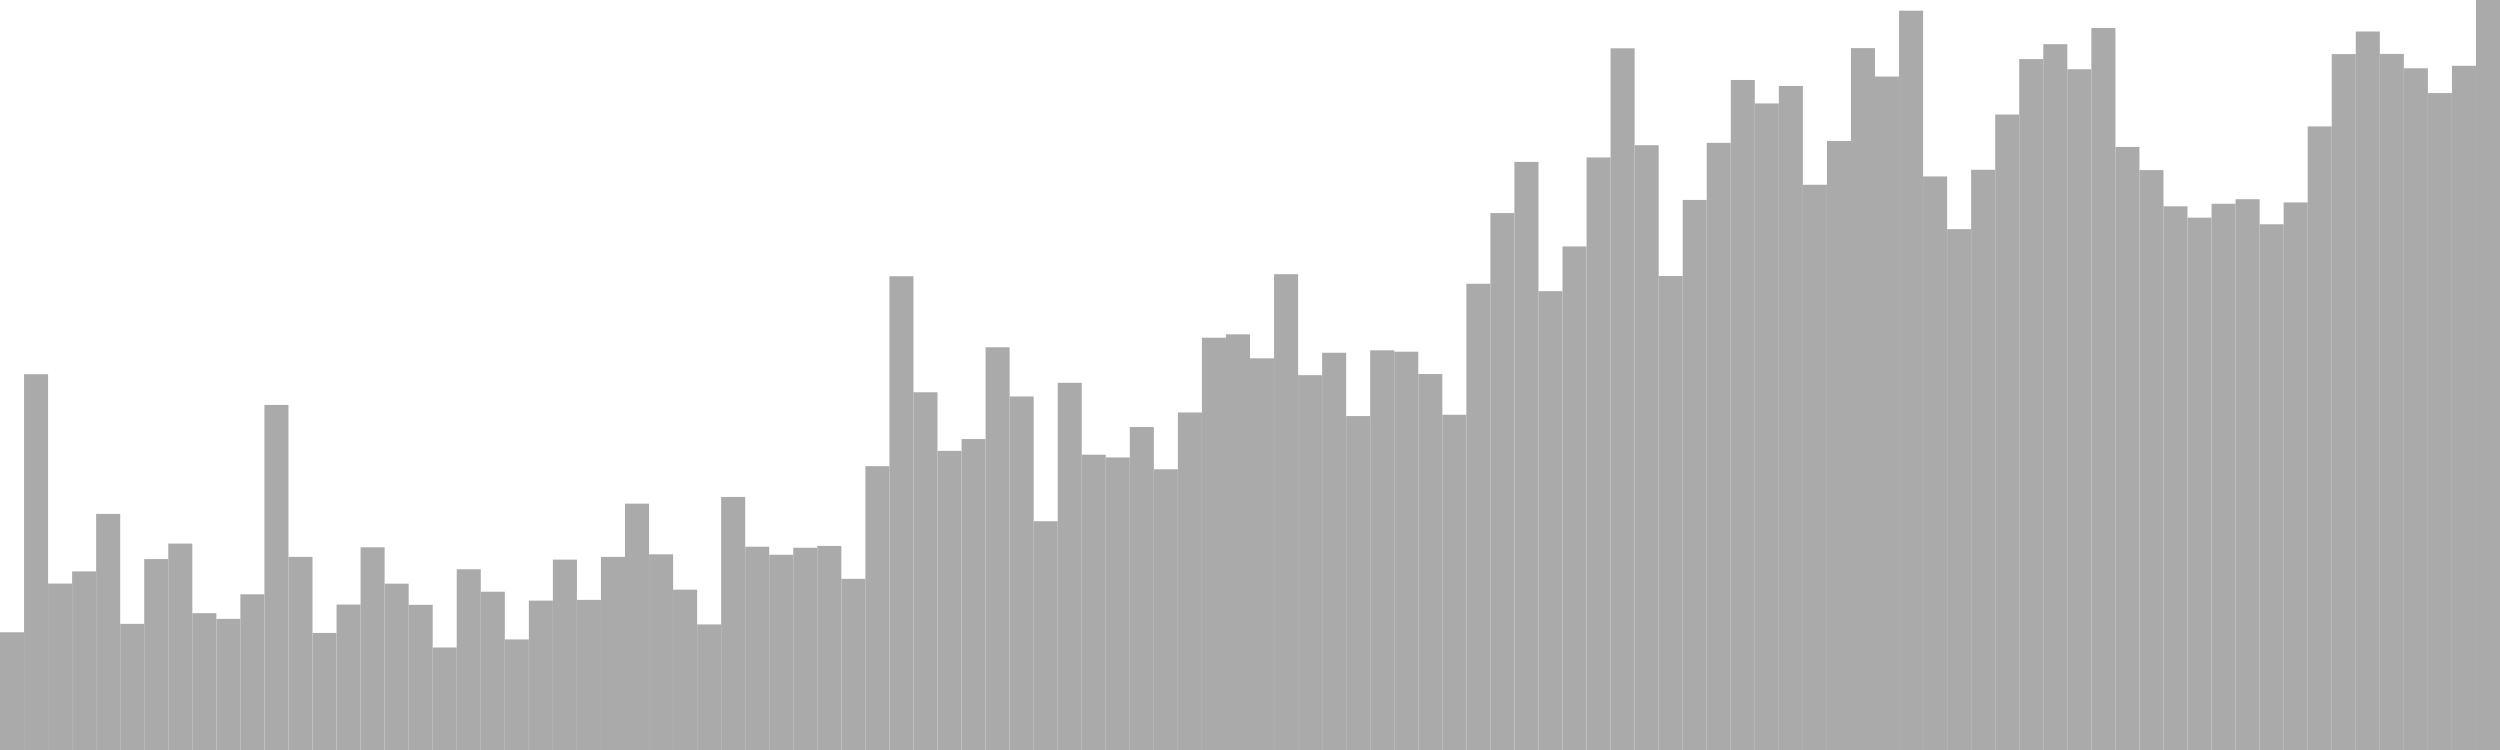 <?xml version="1.0" standalone="no"?>
<svg xmlns:xlink="http://www.w3.org/1999/xlink" xmlns="http://www.w3.org/2000/svg" class="topic-graph" style="width: 100em; height: 30em; text-align: center;"><rect width="0.962em" height="4.709em" x="0em" y="25.291em" fill="#aaa"/><rect width="0.962em" height="15.032em" x="0.962em" y="14.968em" fill="#aaa"/><rect width="0.962em" height="6.657em" x="1.923em" y="23.343em" fill="#aaa"/><rect width="0.962em" height="7.144em" x="2.885em" y="22.856em" fill="#aaa"/><rect width="0.962em" height="9.444em" x="3.846em" y="20.556em" fill="#aaa"/><rect width="0.962em" height="5.046em" x="4.808em" y="24.954em" fill="#aaa"/><rect width="0.962em" height="7.636em" x="5.769em" y="22.364em" fill="#aaa"/><rect width="0.962em" height="8.257em" x="6.731em" y="21.743em" fill="#aaa"/><rect width="0.962em" height="5.473em" x="7.692em" y="24.527em" fill="#aaa"/><rect width="0.962em" height="5.244em" x="8.654em" y="24.756em" fill="#aaa"/><rect width="0.962em" height="6.228em" x="9.615em" y="23.772em" fill="#aaa"/><rect width="0.962em" height="13.803em" x="10.577em" y="16.197em" fill="#aaa"/><rect width="0.962em" height="7.725em" x="11.538em" y="22.275em" fill="#aaa"/><rect width="0.962em" height="4.683em" x="12.5em" y="25.317em" fill="#aaa"/><rect width="0.962em" height="5.818em" x="13.462em" y="24.182em" fill="#aaa"/><rect width="0.962em" height="8.108em" x="14.423em" y="21.892em" fill="#aaa"/><rect width="0.962em" height="6.653em" x="15.385em" y="23.347em" fill="#aaa"/><rect width="0.962em" height="5.807em" x="16.346em" y="24.193em" fill="#aaa"/><rect width="0.962em" height="4.1em" x="17.308em" y="25.9em" fill="#aaa"/><rect width="0.962em" height="7.23em" x="18.269em" y="22.77em" fill="#aaa"/><rect width="0.962em" height="6.331em" x="19.231em" y="23.669em" fill="#aaa"/><rect width="0.962em" height="4.423em" x="20.192em" y="25.577em" fill="#aaa"/><rect width="0.962em" height="5.976em" x="21.154em" y="24.024em" fill="#aaa"/><rect width="0.962em" height="7.615em" x="22.115em" y="22.385em" fill="#aaa"/><rect width="0.962em" height="6.004em" x="23.077em" y="23.996em" fill="#aaa"/><rect width="0.962em" height="7.724em" x="24.038em" y="22.276em" fill="#aaa"/><rect width="0.962em" height="9.854em" x="25em" y="20.146em" fill="#aaa"/><rect width="0.962em" height="7.827em" x="25.962em" y="22.173em" fill="#aaa"/><rect width="0.962em" height="6.413em" x="26.923em" y="23.587em" fill="#aaa"/><rect width="0.962em" height="5.023em" x="27.885em" y="24.977em" fill="#aaa"/><rect width="0.962em" height="10.123em" x="28.846em" y="19.877em" fill="#aaa"/><rect width="0.962em" height="8.132em" x="29.808em" y="21.868em" fill="#aaa"/><rect width="0.962em" height="7.81em" x="30.769em" y="22.19em" fill="#aaa"/><rect width="0.962em" height="8.09em" x="31.731em" y="21.91em" fill="#aaa"/><rect width="0.962em" height="8.163em" x="32.692em" y="21.837em" fill="#aaa"/><rect width="0.962em" height="6.846em" x="33.654em" y="23.154em" fill="#aaa"/><rect width="0.962em" height="11.353em" x="34.615em" y="18.647em" fill="#aaa"/><rect width="0.962em" height="18.951em" x="35.577em" y="11.049em" fill="#aaa"/><rect width="0.962em" height="14.309em" x="36.538em" y="15.691em" fill="#aaa"/><rect width="0.962em" height="11.964em" x="37.5em" y="18.036em" fill="#aaa"/><rect width="0.962em" height="12.437em" x="38.462em" y="17.563em" fill="#aaa"/><rect width="0.962em" height="16.109em" x="39.423em" y="13.891em" fill="#aaa"/><rect width="0.962em" height="14.141em" x="40.385em" y="15.859em" fill="#aaa"/><rect width="0.962em" height="9.151em" x="41.346em" y="20.849em" fill="#aaa"/><rect width="0.962em" height="14.688em" x="42.308em" y="15.312em" fill="#aaa"/><rect width="0.962em" height="11.812em" x="43.269em" y="18.188em" fill="#aaa"/><rect width="0.962em" height="11.703em" x="44.231em" y="18.297em" fill="#aaa"/><rect width="0.962em" height="12.919em" x="45.192em" y="17.081em" fill="#aaa"/><rect width="0.962em" height="11.229em" x="46.154em" y="18.771em" fill="#aaa"/><rect width="0.962em" height="13.501em" x="47.115em" y="16.499em" fill="#aaa"/><rect width="0.962em" height="16.491em" x="48.077em" y="13.509em" fill="#aaa"/><rect width="0.962em" height="16.627em" x="49.038em" y="13.373em" fill="#aaa"/><rect width="0.962em" height="15.668em" x="50em" y="14.332em" fill="#aaa"/><rect width="0.962em" height="19.032em" x="50.962em" y="10.968em" fill="#aaa"/><rect width="0.962em" height="14.993em" x="51.923em" y="15.007em" fill="#aaa"/><rect width="0.962em" height="15.89em" x="52.885em" y="14.11em" fill="#aaa"/><rect width="0.962em" height="13.357em" x="53.846em" y="16.643em" fill="#aaa"/><rect width="0.962em" height="15.987em" x="54.808em" y="14.013em" fill="#aaa"/><rect width="0.962em" height="15.932em" x="55.769em" y="14.068em" fill="#aaa"/><rect width="0.962em" height="15.038em" x="56.731em" y="14.962em" fill="#aaa"/><rect width="0.962em" height="13.409em" x="57.692em" y="16.591em" fill="#aaa"/><rect width="0.962em" height="18.649em" x="58.654em" y="11.351em" fill="#aaa"/><rect width="0.962em" height="21.478em" x="59.615em" y="8.522em" fill="#aaa"/><rect width="0.962em" height="23.524em" x="60.577em" y="6.476em" fill="#aaa"/><rect width="0.962em" height="18.354em" x="61.538em" y="11.646em" fill="#aaa"/><rect width="0.962em" height="20.142em" x="62.5em" y="9.858em" fill="#aaa"/><rect width="0.962em" height="23.702em" x="63.462em" y="6.298em" fill="#aaa"/><rect width="0.962em" height="28.068em" x="64.423em" y="1.932em" fill="#aaa"/><rect width="0.962em" height="24.192em" x="65.385em" y="5.808em" fill="#aaa"/><rect width="0.962em" height="18.959em" x="66.346em" y="11.041em" fill="#aaa"/><rect width="0.962em" height="22.003em" x="67.308em" y="7.997em" fill="#aaa"/><rect width="0.962em" height="24.286em" x="68.269em" y="5.714em" fill="#aaa"/><rect width="0.962em" height="26.802em" x="69.231em" y="3.198em" fill="#aaa"/><rect width="0.962em" height="25.863em" x="70.192em" y="4.137em" fill="#aaa"/><rect width="0.962em" height="26.562em" x="71.154em" y="3.438em" fill="#aaa"/><rect width="0.962em" height="22.609em" x="72.115em" y="7.391em" fill="#aaa"/><rect width="0.962em" height="24.36em" x="73.077em" y="5.64em" fill="#aaa"/><rect width="0.962em" height="28.075em" x="74.038em" y="1.925em" fill="#aaa"/><rect width="0.962em" height="26.938em" x="75em" y="3.062em" fill="#aaa"/><rect width="0.962em" height="29.572em" x="75.962em" y="0.428em" fill="#aaa"/><rect width="0.962em" height="22.942em" x="76.923em" y="7.058em" fill="#aaa"/><rect width="0.962em" height="20.835em" x="77.885em" y="9.165em" fill="#aaa"/><rect width="0.962em" height="23.21em" x="78.846em" y="6.79em" fill="#aaa"/><rect width="0.962em" height="25.418em" x="79.808em" y="4.582em" fill="#aaa"/><rect width="0.962em" height="27.636em" x="80.769em" y="2.364em" fill="#aaa"/><rect width="0.962em" height="28.233em" x="81.731em" y="1.767em" fill="#aaa"/><rect width="0.962em" height="27.23em" x="82.692em" y="2.77em" fill="#aaa"/><rect width="0.962em" height="28.882em" x="83.654em" y="1.118em" fill="#aaa"/><rect width="0.962em" height="24.122em" x="84.615em" y="5.878em" fill="#aaa"/><rect width="0.962em" height="23.196em" x="85.577em" y="6.804em" fill="#aaa"/><rect width="0.962em" height="21.747em" x="86.538em" y="8.253em" fill="#aaa"/><rect width="0.962em" height="21.293em" x="87.5em" y="8.707em" fill="#aaa"/><rect width="0.962em" height="21.85em" x="88.462em" y="8.15em" fill="#aaa"/><rect width="0.962em" height="22.032em" x="89.423em" y="7.968em" fill="#aaa"/><rect width="0.962em" height="21.029em" x="90.385em" y="8.971em" fill="#aaa"/><rect width="0.962em" height="21.903em" x="91.346em" y="8.097em" fill="#aaa"/><rect width="0.962em" height="24.944em" x="92.308em" y="5.056em" fill="#aaa"/><rect width="0.962em" height="27.836em" x="93.269em" y="2.164em" fill="#aaa"/><rect width="0.962em" height="28.74em" x="94.231em" y="1.26em" fill="#aaa"/><rect width="0.962em" height="27.844em" x="95.192em" y="2.156em" fill="#aaa"/><rect width="0.962em" height="27.268em" x="96.154em" y="2.732em" fill="#aaa"/><rect width="0.962em" height="26.277em" x="97.115em" y="3.723em" fill="#aaa"/><rect width="0.962em" height="27.368em" x="98.077em" y="2.632em" fill="#aaa"/><rect width="0.962em" height="30em" x="99.038em" y="0em" fill="#aaa"/></svg>